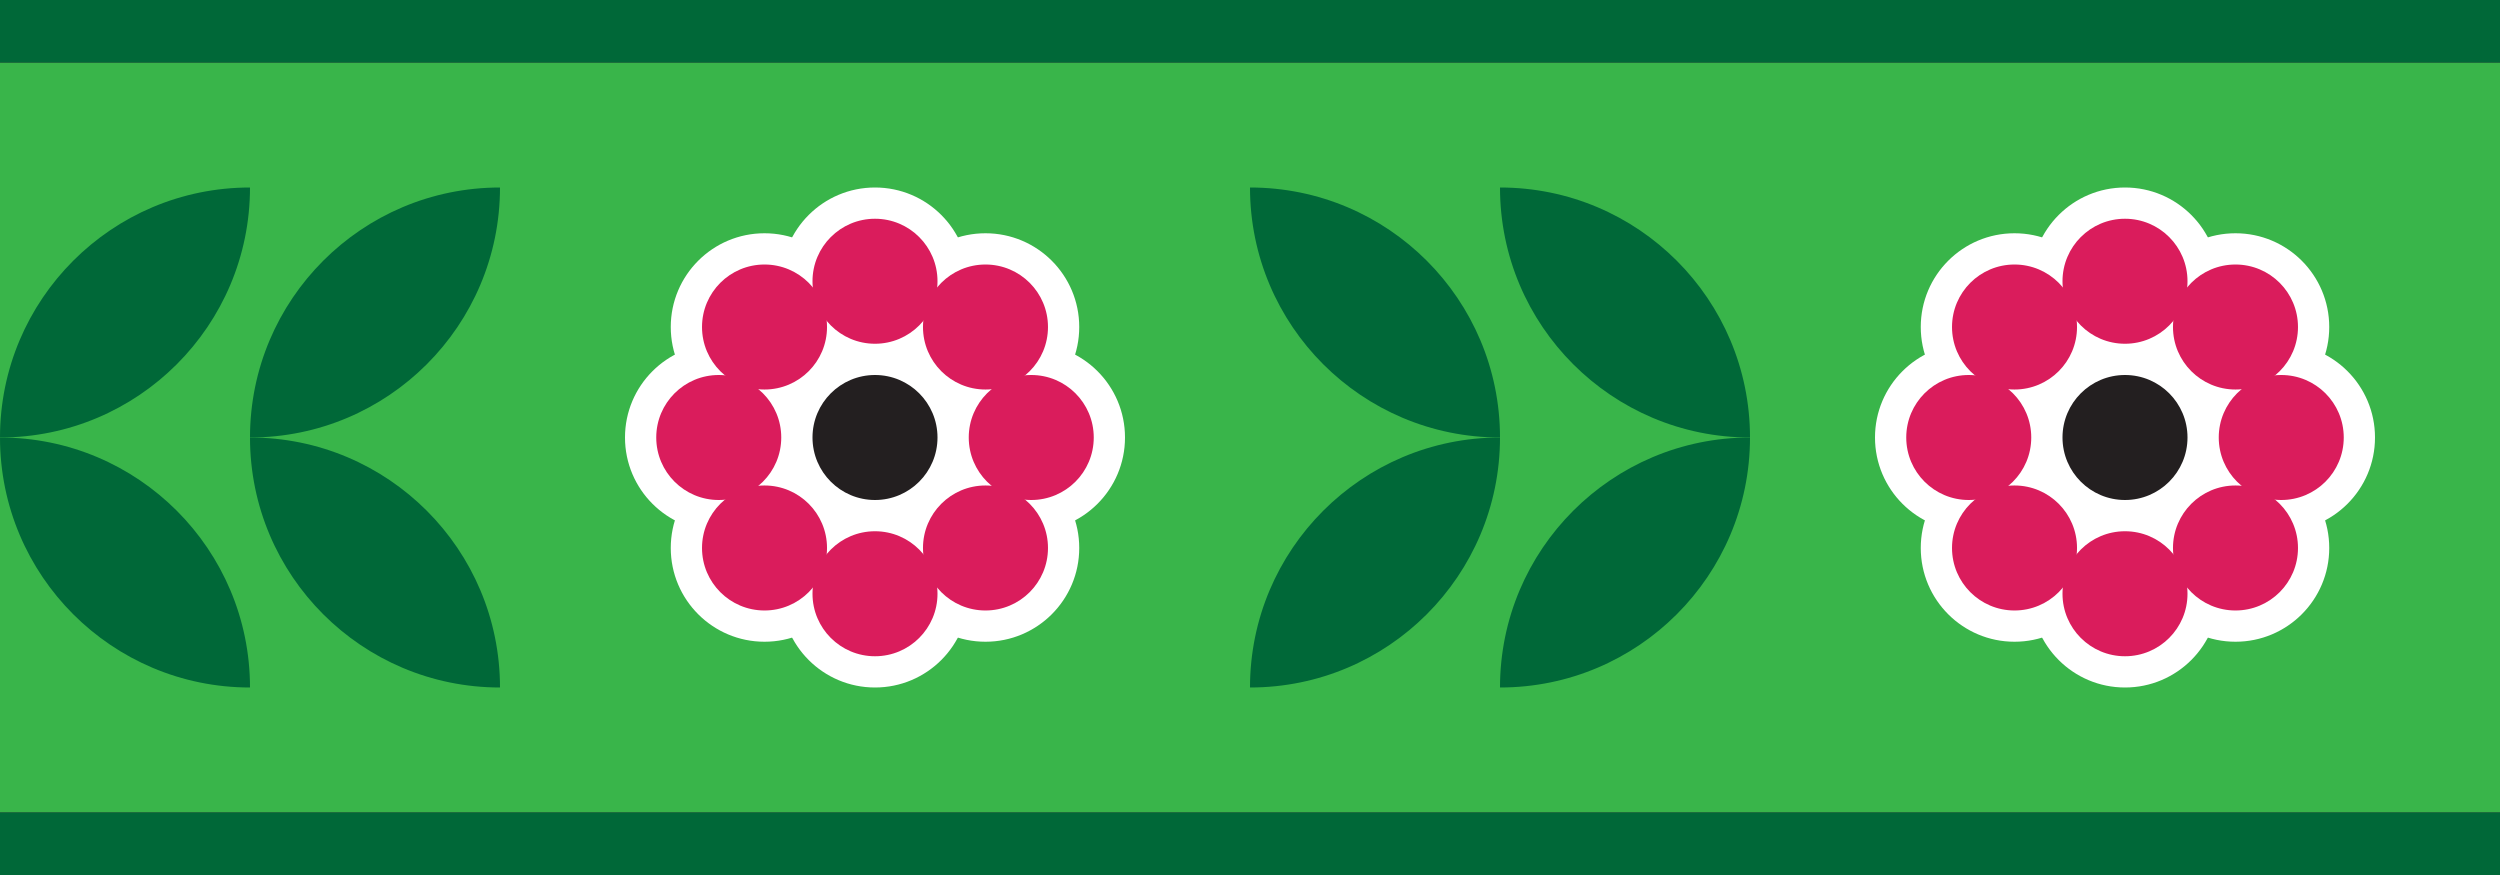 <?xml version="1.0" encoding="UTF-8"?>
<svg id="Layer_1" data-name="Layer 1" xmlns="http://www.w3.org/2000/svg" version="1.1" viewBox="0 0 720 252">
  <rect x="0" y="0" width="720" height="252" fill="#333333" stroke="none"/>
  <defs>
    <style>
      .cls-1 {
        fill: #231f20;
      }

      .cls-1, .cls-2, .cls-3, .cls-4, .cls-5 {
        stroke-width: 0px;
      }

      .cls-2 {
        fill: #39b54a;
      }

      .cls-3 {
        fill: #da1c5c;
      }

      .cls-4 {
        fill: #fff;
      }

      .cls-5 {
        fill: #006838;
      }
    </style>
  </defs>
  <rect class="cls-2" y="18" width="720" height="216"/>
  <rect class="cls-5" y="234" width="720" height="18"/>
  <rect class="cls-5" y="0" width="720" height="18"/>
  <path class="cls-5" d="M72,126c0,39.76,32.24,72,72,72,0-39.76-32.24-72-72-72Z"/>
  <path class="cls-5" d="M144,54c-39.76,0-72,32.24-72,72,39.76,0,72-32.24,72-72Z"/>
  <path class="cls-5" d="M0,126c0,39.76,32.24,72,72,72,0-39.76-32.24-72-72-72Z"/>
  <path class="cls-5" d="M72,54C32.24,54,0,86.24,0,126c39.76,0,72-32.24,72-72Z"/>
  <path class="cls-5" d="M432,126c0-39.76-32.24-72-72-72,0,39.76,32.24,72,72,72Z"/>
  <path class="cls-5" d="M360,198c39.76,0,72-32.24,72-72-39.76,0-72,32.24-72,72Z"/>
  <path class="cls-5" d="M504,126c0-39.76-32.24-72-72-72,0,39.76,32.24,72,72,72Z"/>
  <path class="cls-5" d="M432,198c39.76,0,72-32.24,72-72-39.76,0-72,32.24-72,72Z"/>
  <g>
    <circle class="cls-4" cx="283.82" cy="157.82" r="27"/>
    <circle class="cls-4" cx="283.82" cy="94.18" r="27"/>
    <circle class="cls-4" cx="252" cy="126" r="27"/>
    <circle class="cls-4" cx="220.18" cy="94.18" r="27"/>
    <circle class="cls-4" cx="220.18" cy="157.82" r="27"/>
    <circle class="cls-4" cx="297" cy="126" r="27"/>
    <circle class="cls-4" cx="252" cy="81" r="27"/>
    <circle class="cls-4" cx="207" cy="126" r="27"/>
    <circle class="cls-4" cx="252" cy="171" r="27"/>
    <circle class="cls-1" cx="252" cy="126" r="18"/>
    <circle class="cls-3" cx="252" cy="81" r="18"/>
    <circle class="cls-3" cx="297" cy="126" r="18"/>
    <circle class="cls-3" cx="252" cy="171" r="18"/>
    <circle class="cls-3" cx="207" cy="126" r="18"/>
    <circle class="cls-3" cx="283.82" cy="94.18" r="18"/>
    <circle class="cls-3" cx="283.82" cy="157.82" r="18"/>
    <circle class="cls-3" cx="220.18" cy="157.82" r="18"/>
    <circle class="cls-3" cx="220.18" cy="94.18" r="18"/>
  </g>
  <g>
    <circle class="cls-4" cx="643.82" cy="157.82" r="27"/>
    <circle class="cls-4" cx="643.82" cy="94.18" r="27"/>
    <circle class="cls-4" cx="612" cy="126" r="27"/>
    <circle class="cls-4" cx="580.18" cy="94.18" r="27"/>
    <circle class="cls-4" cx="580.18" cy="157.82" r="27"/>
    <circle class="cls-4" cx="657" cy="126" r="27"/>
    <circle class="cls-4" cx="612" cy="81" r="27"/>
    <circle class="cls-4" cx="567" cy="126" r="27"/>
    <circle class="cls-4" cx="612" cy="171" r="27"/>
    <circle class="cls-1" cx="612" cy="126" r="18"/>
    <circle class="cls-3" cx="612" cy="81" r="18"/>
    <circle class="cls-3" cx="657" cy="126" r="18"/>
    <circle class="cls-3" cx="612" cy="171" r="18"/>
    <circle class="cls-3" cx="567" cy="126" r="18"/>
    <circle class="cls-3" cx="643.82" cy="94.18" r="18"/>
    <circle class="cls-3" cx="643.82" cy="157.82" r="18"/>
    <circle class="cls-3" cx="580.18" cy="157.82" r="18"/>
    <circle class="cls-3" cx="580.18" cy="94.18" r="18"/>
  </g>
</svg>
